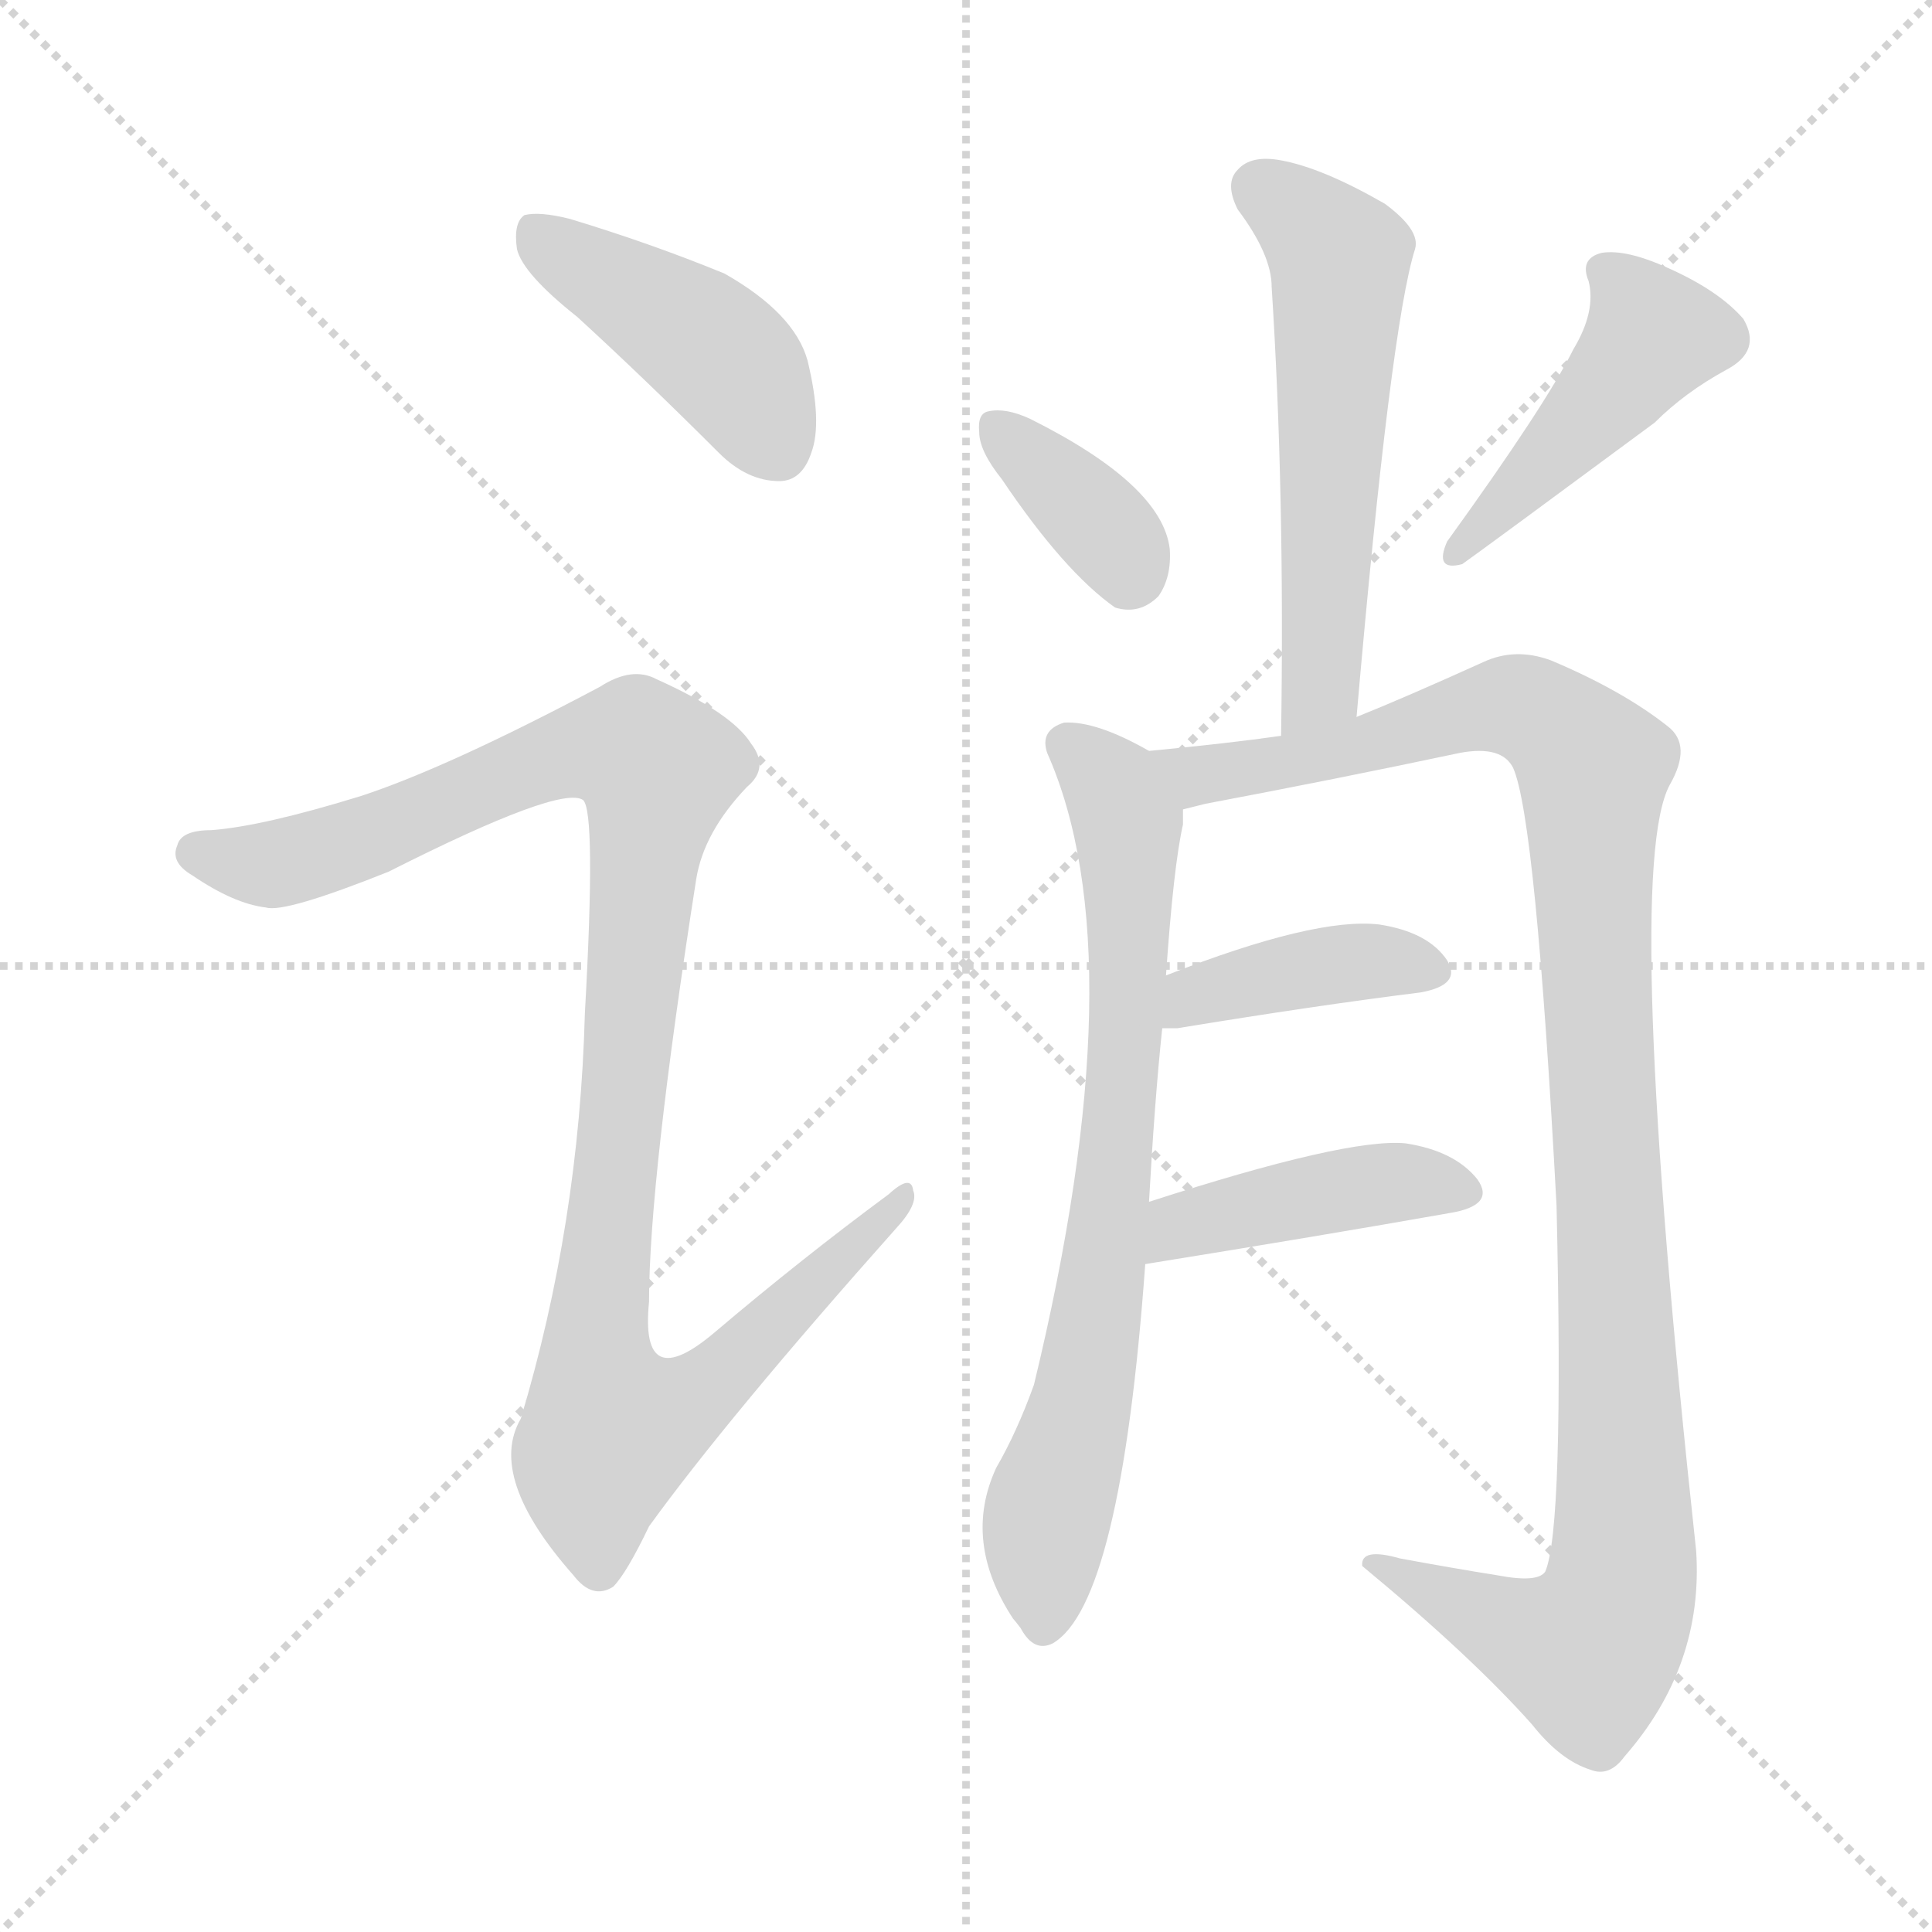 <svg version="1.1" viewBox="0 0 1024 1024" xmlns="http://www.w3.org/2000/svg">
  <g stroke="lightgray" stroke-dasharray="1,1" stroke-width="1" transform="scale(4, 4)">
    <line x1="0" y1="0" x2="256" y2="256"></line>
    <line x1="256" y1="0" x2="0" y2="256"></line>
    <line x1="128" y1="0" x2="128" y2="256"></line>
    <line x1="0" y1="128" x2="256" y2="128"></line>
  </g>
<g transform="scale(1, -1) translate(0, -900)">
   <style type="text/css">
    @keyframes keyframes0 {
      from {
       stroke: blue;
       stroke-dashoffset: 433;
       stroke-width: 128;
       }
       58% {
       animation-timing-function: step-end;
       stroke: blue;
       stroke-dashoffset: 0;
       stroke-width: 128;
       }
       to {
       stroke: black;
       stroke-width: 1024;
       }
       }
       #make-me-a-hanzi-animation-0 {
         animation: keyframes0 0.602s both;
         animation-delay: 0s;
         animation-timing-function: linear;
       }
    @keyframes keyframes1 {
      from {
       stroke: blue;
       stroke-dashoffset: 1065;
       stroke-width: 128;
       }
       78% {
       animation-timing-function: step-end;
       stroke: blue;
       stroke-dashoffset: 0;
       stroke-width: 128;
       }
       to {
       stroke: black;
       stroke-width: 1024;
       }
       }
       #make-me-a-hanzi-animation-1 {
         animation: keyframes1 1.117s both;
         animation-delay: 0.602s;
         animation-timing-function: linear;
       }
    @keyframes keyframes2 {
      from {
       stroke: blue;
       stroke-dashoffset: 563;
       stroke-width: 128;
       }
       65% {
       animation-timing-function: step-end;
       stroke: blue;
       stroke-dashoffset: 0;
       stroke-width: 128;
       }
       to {
       stroke: black;
       stroke-width: 1024;
       }
       }
       #make-me-a-hanzi-animation-2 {
         animation: keyframes2 0.708s both;
         animation-delay: 1.719s;
         animation-timing-function: linear;
       }
    @keyframes keyframes3 {
      from {
       stroke: blue;
       stroke-dashoffset: 361;
       stroke-width: 128;
       }
       54% {
       animation-timing-function: step-end;
       stroke: blue;
       stroke-dashoffset: 0;
       stroke-width: 128;
       }
       to {
       stroke: black;
       stroke-width: 1024;
       }
       }
       #make-me-a-hanzi-animation-3 {
         animation: keyframes3 0.544s both;
         animation-delay: 2.427s;
         animation-timing-function: linear;
       }
    @keyframes keyframes4 {
      from {
       stroke: blue;
       stroke-dashoffset: 452;
       stroke-width: 128;
       }
       60% {
       animation-timing-function: step-end;
       stroke: blue;
       stroke-dashoffset: 0;
       stroke-width: 128;
       }
       to {
       stroke: black;
       stroke-width: 1024;
       }
       }
       #make-me-a-hanzi-animation-4 {
         animation: keyframes4 0.618s both;
         animation-delay: 2.971s;
         animation-timing-function: linear;
       }
    @keyframes keyframes5 {
      from {
       stroke: blue;
       stroke-dashoffset: 738;
       stroke-width: 128;
       }
       71% {
       animation-timing-function: step-end;
       stroke: blue;
       stroke-dashoffset: 0;
       stroke-width: 128;
       }
       to {
       stroke: black;
       stroke-width: 1024;
       }
       }
       #make-me-a-hanzi-animation-5 {
         animation: keyframes5 0.851s both;
         animation-delay: 3.589s;
         animation-timing-function: linear;
       }
    @keyframes keyframes6 {
      from {
       stroke: blue;
       stroke-dashoffset: 1093;
       stroke-width: 128;
       }
       78% {
       animation-timing-function: step-end;
       stroke: blue;
       stroke-dashoffset: 0;
       stroke-width: 128;
       }
       to {
       stroke: black;
       stroke-width: 1024;
       }
       }
       #make-me-a-hanzi-animation-6 {
         animation: keyframes6 1.139s both;
         animation-delay: 4.439s;
         animation-timing-function: linear;
       }
    @keyframes keyframes7 {
      from {
       stroke: blue;
       stroke-dashoffset: 399;
       stroke-width: 128;
       }
       56% {
       animation-timing-function: step-end;
       stroke: blue;
       stroke-dashoffset: 0;
       stroke-width: 128;
       }
       to {
       stroke: black;
       stroke-width: 1024;
       }
       }
       #make-me-a-hanzi-animation-7 {
         animation: keyframes7 0.575s both;
         animation-delay: 5.579s;
         animation-timing-function: linear;
       }
    @keyframes keyframes8 {
      from {
       stroke: blue;
       stroke-dashoffset: 425;
       stroke-width: 128;
       }
       58% {
       animation-timing-function: step-end;
       stroke: blue;
       stroke-dashoffset: 0;
       stroke-width: 128;
       }
       to {
       stroke: black;
       stroke-width: 1024;
       }
       }
       #make-me-a-hanzi-animation-8 {
         animation: keyframes8 0.596s both;
         animation-delay: 6.154s;
         animation-timing-function: linear;
       }
</style>
<path d="M 306.0 732.0 Q 342.0 699.0 381.0 660.0 Q 396.0 645.0 413.0 645.0 Q 425.0 645.0 430.0 660.0 Q 436.0 676.0 428.0 709.0 Q 421.0 734.0 384.0 755.0 Q 345.0 771.0 302.0 784.0 Q 286.0 788.0 278.0 786.0 Q 272.0 782.0 274.0 768.0 Q 277.0 755.0 306.0 732.0 Z" fill="lightgray"></path> 
<path d="M 191.0 478.0 Q 139.0 462.0 112.0 460.0 Q 96.0 460.0 94.0 452.0 Q 90.0 443.0 102.0 436.0 Q 124.0 421.0 141.0 419.0 Q 151.0 416.0 206.0 438.0 Q 297.0 484.0 309.0 476.0 Q 316.0 470.0 310.0 363.0 Q 307.0 251.0 276.0 148.0 Q 258.0 117.0 304.0 65.0 Q 314.0 52.0 325.0 59.0 Q 332.0 66.0 344.0 91.0 Q 386.0 149.0 475.0 249.0 Q 487.0 262.0 484.0 269.0 Q 483.0 278.0 471.0 267.0 Q 425.0 233.0 379.0 194.0 Q 339.0 160.0 344.0 210.0 Q 344.0 274.0 369.0 434.0 Q 373.0 459.0 396.0 483.0 Q 408.0 493.0 398.0 506.0 Q 388.0 522.0 348.0 540.0 Q 335.0 547.0 318.0 536.0 Q 237.0 493.0 191.0 478.0 Z" fill="lightgray"></path> 
<path d="M 719.0 520.0 Q 737.0 727.0 750.0 768.0 Q 753.0 778.0 734.0 792.0 Q 701.0 811.0 679.0 815.0 Q 663.0 818.0 656.0 810.0 Q 649.0 803.0 656.0 789.0 Q 674.0 765.0 674.0 748.0 Q 681.0 639.0 679.0 510.0 C 679.0 480.0 716.0 490.0 719.0 520.0 Z" fill="lightgray"></path> 
<path d="M 531.0 646.0 Q 564.0 597.0 591.0 578.0 Q 604.0 574.0 614.0 584.0 Q 621.0 594.0 620.0 609.0 Q 616.0 643.0 546.0 678.0 Q 533.0 684.0 524.0 682.0 Q 518.0 681.0 519.0 671.0 Q 519.0 661.0 531.0 646.0 Z" fill="lightgray"></path> 
<path d="M 834.0 715.0 Q 819.0 685.0 767.0 613.0 Q 760.0 597.0 775.0 601.0 Q 785.0 608.0 877.0 676.0 Q 893.0 692.0 915.0 704.0 Q 934.0 714.0 924.0 731.0 Q 911.0 746.0 884.0 758.0 Q 862.0 768.0 849.0 766.0 Q 837.0 763.0 842.0 751.0 Q 846.0 735.0 834.0 715.0 Z" fill="lightgray"></path> 
<path d="M 609.0 263.0 Q 612.0 317.0 616.0 355.0 L 618.0 383.0 Q 622.0 441.0 627.0 463.0 Q 627.0 467.0 627.0 471.0 C 629.0 492.0 629.0 492.0 609.0 502.0 Q 581.0 518.0 564.0 517.0 Q 551.0 513.0 555.0 501.0 Q 603.0 393.0 548.0 166.0 Q 539.0 141.0 528.0 122.0 Q 510.0 83.0 537.0 42.0 Q 538.0 41.0 541.0 37.0 Q 548.0 24.0 558.0 29.0 Q 594.0 50.0 607.0 230.0 L 609.0 263.0 Z" fill="lightgray"></path> 
<path d="M 627.0 471.0 Q 631.0 472.0 639.0 474.0 Q 708.0 487.0 774.0 501.0 Q 796.0 505.0 802.0 493.0 Q 814.0 466.0 825.0 261.0 Q 829.0 90.0 819.0 67.0 Q 815.0 61.0 794.0 65.0 Q 769.0 69.0 742.0 74.0 Q 721.0 80.0 722.0 70.0 Q 780.0 22.0 812.0 -14.0 Q 827.0 -33.0 843.0 -38.0 Q 853.0 -42.0 861.0 -31.0 Q 903.0 17.0 899.0 78.0 Q 860.0 438.0 885.0 484.0 Q 897.0 505.0 884.0 515.0 Q 860.0 534.0 822.0 550.0 Q 803.0 557.0 786.0 549.0 Q 744.0 530.0 719.0 520.0 L 679.0 510.0 Q 651.0 506.0 609.0 502.0 C 579.0 499.0 598.0 465.0 627.0 471.0 Z" fill="lightgray"></path> 
<path d="M 616.0 355.0 Q 619.0 355.0 624.0 355.0 Q 697.0 367.0 753.0 374.0 Q 775.0 378.0 767.0 391.0 Q 757.0 406.0 731.0 410.0 Q 697.0 414.0 618.0 383.0 C 590.0 372.0 586.0 355.0 616.0 355.0 Z" fill="lightgray"></path> 
<path d="M 607.0 230.0 Q 700.0 245.0 768.0 257.0 Q 793.0 261.0 783.0 275.0 Q 771.0 290.0 745.0 294.0 Q 714.0 297.0 609.0 263.0 C 580.0 254.0 577.0 225.0 607.0 230.0 Z" fill="lightgray"></path> 
      <clipPath id="make-me-a-hanzi-clip-0">
      <path d="M 306.0 732.0 Q 342.0 699.0 381.0 660.0 Q 396.0 645.0 413.0 645.0 Q 425.0 645.0 430.0 660.0 Q 436.0 676.0 428.0 709.0 Q 421.0 734.0 384.0 755.0 Q 345.0 771.0 302.0 784.0 Q 286.0 788.0 278.0 786.0 Q 272.0 782.0 274.0 768.0 Q 277.0 755.0 306.0 732.0 Z" fill="lightgray"></path>
      </clipPath>
      <path clip-path="url(#make-me-a-hanzi-clip-0)" d="M 283.0 778.0 L 373.0 720.0 L 392.0 701.0 L 412.0 663.0 " fill="none" id="make-me-a-hanzi-animation-0" stroke-dasharray="305 610" stroke-linecap="round"></path>

      <clipPath id="make-me-a-hanzi-clip-1">
      <path d="M 191.0 478.0 Q 139.0 462.0 112.0 460.0 Q 96.0 460.0 94.0 452.0 Q 90.0 443.0 102.0 436.0 Q 124.0 421.0 141.0 419.0 Q 151.0 416.0 206.0 438.0 Q 297.0 484.0 309.0 476.0 Q 316.0 470.0 310.0 363.0 Q 307.0 251.0 276.0 148.0 Q 258.0 117.0 304.0 65.0 Q 314.0 52.0 325.0 59.0 Q 332.0 66.0 344.0 91.0 Q 386.0 149.0 475.0 249.0 Q 487.0 262.0 484.0 269.0 Q 483.0 278.0 471.0 267.0 Q 425.0 233.0 379.0 194.0 Q 339.0 160.0 344.0 210.0 Q 344.0 274.0 369.0 434.0 Q 373.0 459.0 396.0 483.0 Q 408.0 493.0 398.0 506.0 Q 388.0 522.0 348.0 540.0 Q 335.0 547.0 318.0 536.0 Q 237.0 493.0 191.0 478.0 Z" fill="lightgray"></path>
      </clipPath>
      <path clip-path="url(#make-me-a-hanzi-clip-1)" d="M 105.0 448.0 L 147.0 442.0 L 210.0 460.0 L 303.0 502.0 L 323.0 505.0 L 340.0 501.0 L 349.0 492.0 L 318.0 210.0 L 316.0 178.0 L 325.0 144.0 L 371.0 162.0 L 478.0 265.0 " fill="none" id="make-me-a-hanzi-animation-1" stroke-dasharray="937 1874" stroke-linecap="round"></path>

      <clipPath id="make-me-a-hanzi-clip-2">
      <path d="M 719.0 520.0 Q 737.0 727.0 750.0 768.0 Q 753.0 778.0 734.0 792.0 Q 701.0 811.0 679.0 815.0 Q 663.0 818.0 656.0 810.0 Q 649.0 803.0 656.0 789.0 Q 674.0 765.0 674.0 748.0 Q 681.0 639.0 679.0 510.0 C 679.0 480.0 716.0 490.0 719.0 520.0 Z" fill="lightgray"></path>
      </clipPath>
      <path clip-path="url(#make-me-a-hanzi-clip-2)" d="M 668.0 800.0 L 710.0 763.0 L 703.0 559.0 L 698.0 535.0 L 684.0 518.0 " fill="none" id="make-me-a-hanzi-animation-2" stroke-dasharray="435 870" stroke-linecap="round"></path>

      <clipPath id="make-me-a-hanzi-clip-3">
      <path d="M 531.0 646.0 Q 564.0 597.0 591.0 578.0 Q 604.0 574.0 614.0 584.0 Q 621.0 594.0 620.0 609.0 Q 616.0 643.0 546.0 678.0 Q 533.0 684.0 524.0 682.0 Q 518.0 681.0 519.0 671.0 Q 519.0 661.0 531.0 646.0 Z" fill="lightgray"></path>
      </clipPath>
      <path clip-path="url(#make-me-a-hanzi-clip-3)" d="M 529.0 673.0 L 588.0 617.0 L 598.0 596.0 " fill="none" id="make-me-a-hanzi-animation-3" stroke-dasharray="233 466" stroke-linecap="round"></path>

      <clipPath id="make-me-a-hanzi-clip-4">
      <path d="M 834.0 715.0 Q 819.0 685.0 767.0 613.0 Q 760.0 597.0 775.0 601.0 Q 785.0 608.0 877.0 676.0 Q 893.0 692.0 915.0 704.0 Q 934.0 714.0 924.0 731.0 Q 911.0 746.0 884.0 758.0 Q 862.0 768.0 849.0 766.0 Q 837.0 763.0 842.0 751.0 Q 846.0 735.0 834.0 715.0 Z" fill="lightgray"></path>
      </clipPath>
      <path clip-path="url(#make-me-a-hanzi-clip-4)" d="M 850.0 757.0 L 868.0 738.0 L 874.0 719.0 L 773.0 608.0 " fill="none" id="make-me-a-hanzi-animation-4" stroke-dasharray="324 648" stroke-linecap="round"></path>

      <clipPath id="make-me-a-hanzi-clip-5">
      <path d="M 609.0 263.0 Q 612.0 317.0 616.0 355.0 L 618.0 383.0 Q 622.0 441.0 627.0 463.0 Q 627.0 467.0 627.0 471.0 C 629.0 492.0 629.0 492.0 609.0 502.0 Q 581.0 518.0 564.0 517.0 Q 551.0 513.0 555.0 501.0 Q 603.0 393.0 548.0 166.0 Q 539.0 141.0 528.0 122.0 Q 510.0 83.0 537.0 42.0 Q 538.0 41.0 541.0 37.0 Q 548.0 24.0 558.0 29.0 Q 594.0 50.0 607.0 230.0 L 609.0 263.0 Z" fill="lightgray"></path>
      </clipPath>
      <path clip-path="url(#make-me-a-hanzi-clip-5)" d="M 565.0 506.0 L 590.0 481.0 L 598.0 464.0 L 598.0 377.0 L 585.0 218.0 L 555.0 97.0 L 553.0 40.0 " fill="none" id="make-me-a-hanzi-animation-5" stroke-dasharray="610 1220" stroke-linecap="round"></path>

      <clipPath id="make-me-a-hanzi-clip-6">
      <path d="M 627.0 471.0 Q 631.0 472.0 639.0 474.0 Q 708.0 487.0 774.0 501.0 Q 796.0 505.0 802.0 493.0 Q 814.0 466.0 825.0 261.0 Q 829.0 90.0 819.0 67.0 Q 815.0 61.0 794.0 65.0 Q 769.0 69.0 742.0 74.0 Q 721.0 80.0 722.0 70.0 Q 780.0 22.0 812.0 -14.0 Q 827.0 -33.0 843.0 -38.0 Q 853.0 -42.0 861.0 -31.0 Q 903.0 17.0 899.0 78.0 Q 860.0 438.0 885.0 484.0 Q 897.0 505.0 884.0 515.0 Q 860.0 534.0 822.0 550.0 Q 803.0 557.0 786.0 549.0 Q 744.0 530.0 719.0 520.0 L 679.0 510.0 Q 651.0 506.0 609.0 502.0 C 579.0 499.0 598.0 465.0 627.0 471.0 Z" fill="lightgray"></path>
      </clipPath>
      <path clip-path="url(#make-me-a-hanzi-clip-6)" d="M 617.0 500.0 L 644.0 489.0 L 804.0 526.0 L 829.0 512.0 L 845.0 493.0 L 845.0 390.0 L 861.0 115.0 L 858.0 56.0 L 841.0 25.0 L 811.0 32.0 L 732.0 67.0 " fill="none" id="make-me-a-hanzi-animation-6" stroke-dasharray="965 1930" stroke-linecap="round"></path>

      <clipPath id="make-me-a-hanzi-clip-7">
      <path d="M 616.0 355.0 Q 619.0 355.0 624.0 355.0 Q 697.0 367.0 753.0 374.0 Q 775.0 378.0 767.0 391.0 Q 757.0 406.0 731.0 410.0 Q 697.0 414.0 618.0 383.0 C 590.0 372.0 586.0 355.0 616.0 355.0 Z" fill="lightgray"></path>
      </clipPath>
      <path clip-path="url(#make-me-a-hanzi-clip-7)" d="M 620.0 362.0 L 634.0 373.0 L 683.0 385.0 L 725.0 391.0 L 757.0 385.0 " fill="none" id="make-me-a-hanzi-animation-7" stroke-dasharray="271 542" stroke-linecap="round"></path>

      <clipPath id="make-me-a-hanzi-clip-8">
      <path d="M 607.0 230.0 Q 700.0 245.0 768.0 257.0 Q 793.0 261.0 783.0 275.0 Q 771.0 290.0 745.0 294.0 Q 714.0 297.0 609.0 263.0 C 580.0 254.0 577.0 225.0 607.0 230.0 Z" fill="lightgray"></path>
      </clipPath>
      <path clip-path="url(#make-me-a-hanzi-clip-8)" d="M 615.0 235.0 L 627.0 251.0 L 684.0 265.0 L 741.0 273.0 L 773.0 268.0 " fill="none" id="make-me-a-hanzi-animation-8" stroke-dasharray="297 594" stroke-linecap="round"></path>

</g>
</svg>
